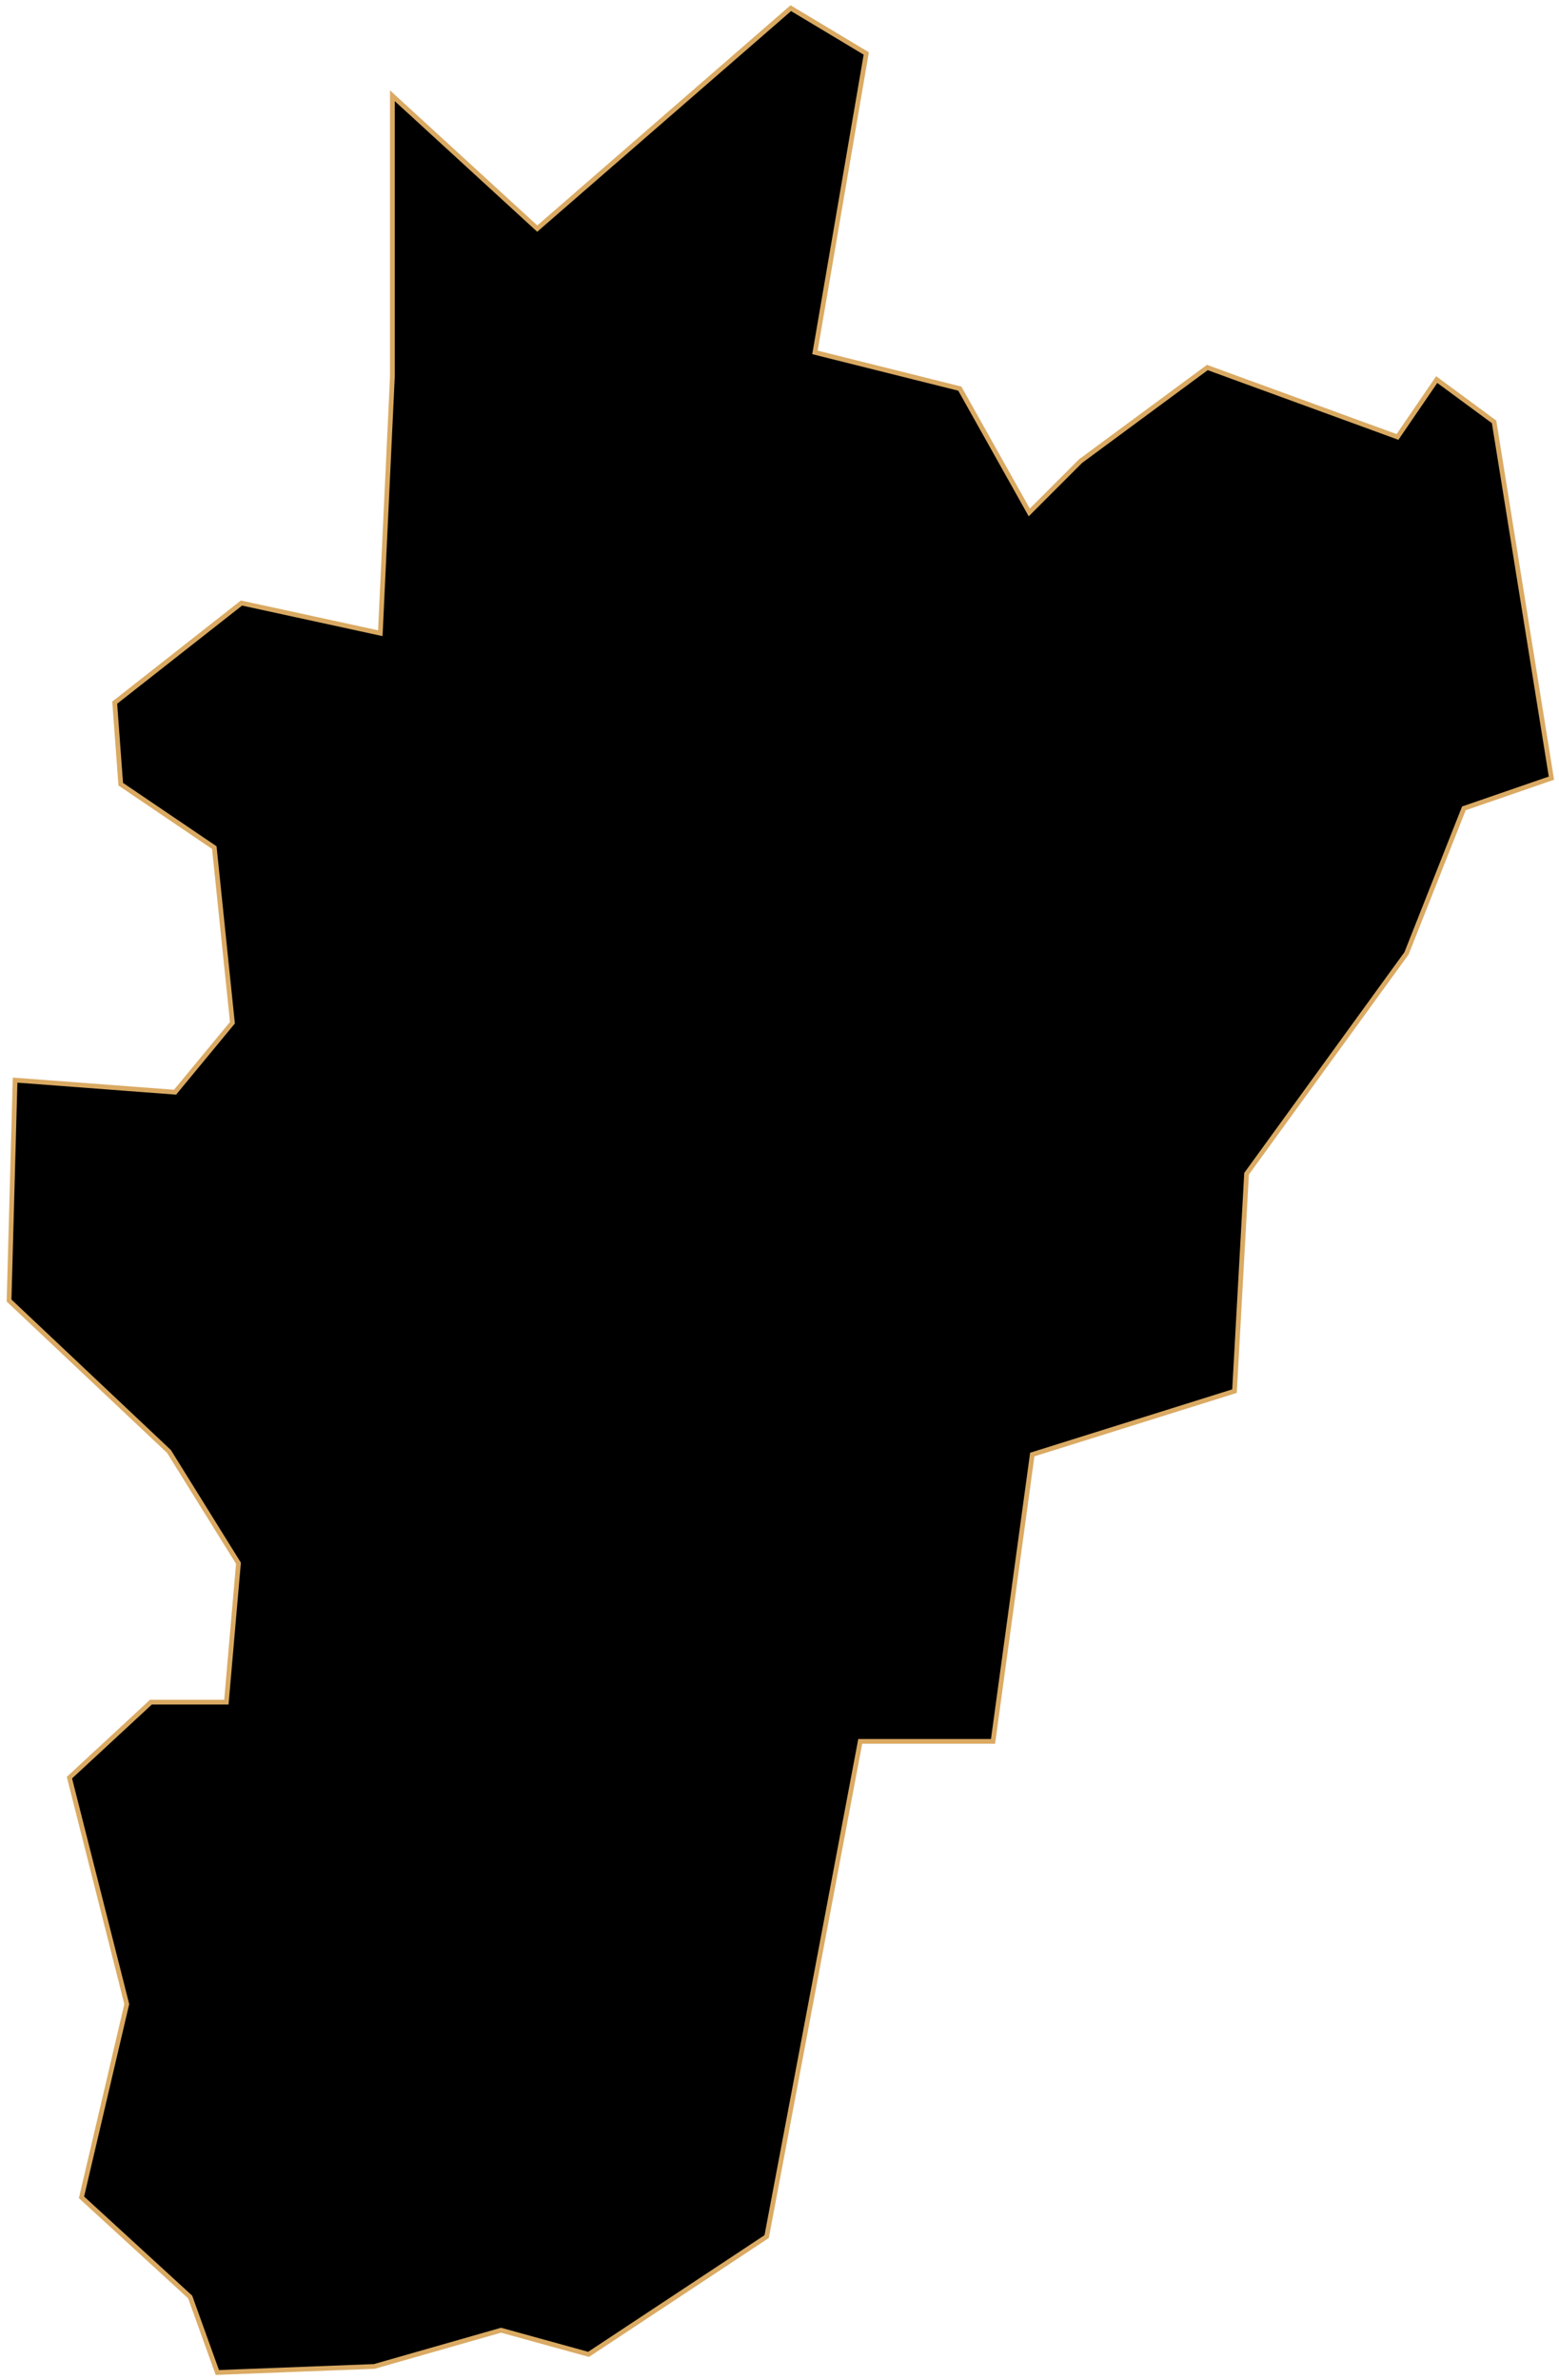 <svg width="329" height="502" viewBox="0 0 329 502" fill="none" xmlns="http://www.w3.org/2000/svg">
<path id="Pocheon" d="M45.862 500.469L78.984 499.195L105.737 491.552L124.209 496.647L161.79 471.806L181.536 367.343H209.562L217.843 306.831L260.52 293.455L263.067 247.593L296.827 201.095L308.929 170.52L327.401 164.151L315.299 88.989L303.196 80.071L294.916 92.173L254.787 77.523L228.034 97.269L217.206 108.098L202.556 81.982L171.981 74.338L182.81 11.279L166.886 1.724L113.38 48.223L82.806 20.196V79.434L80.258 133.576L50.958 127.207L24.205 148.226L25.479 165.425L45.225 178.801L49.047 215.745L36.944 230.395L3.185 227.847L1.911 274.346L35.67 306.194L50.321 329.762L47.773 359.062H31.849L14.65 374.987L26.753 422.759L17.198 463.525L40.129 484.545L45.862 500.469Z" fill="black" stroke="#DAAA63" strokeWidth="2"/>
</svg>
